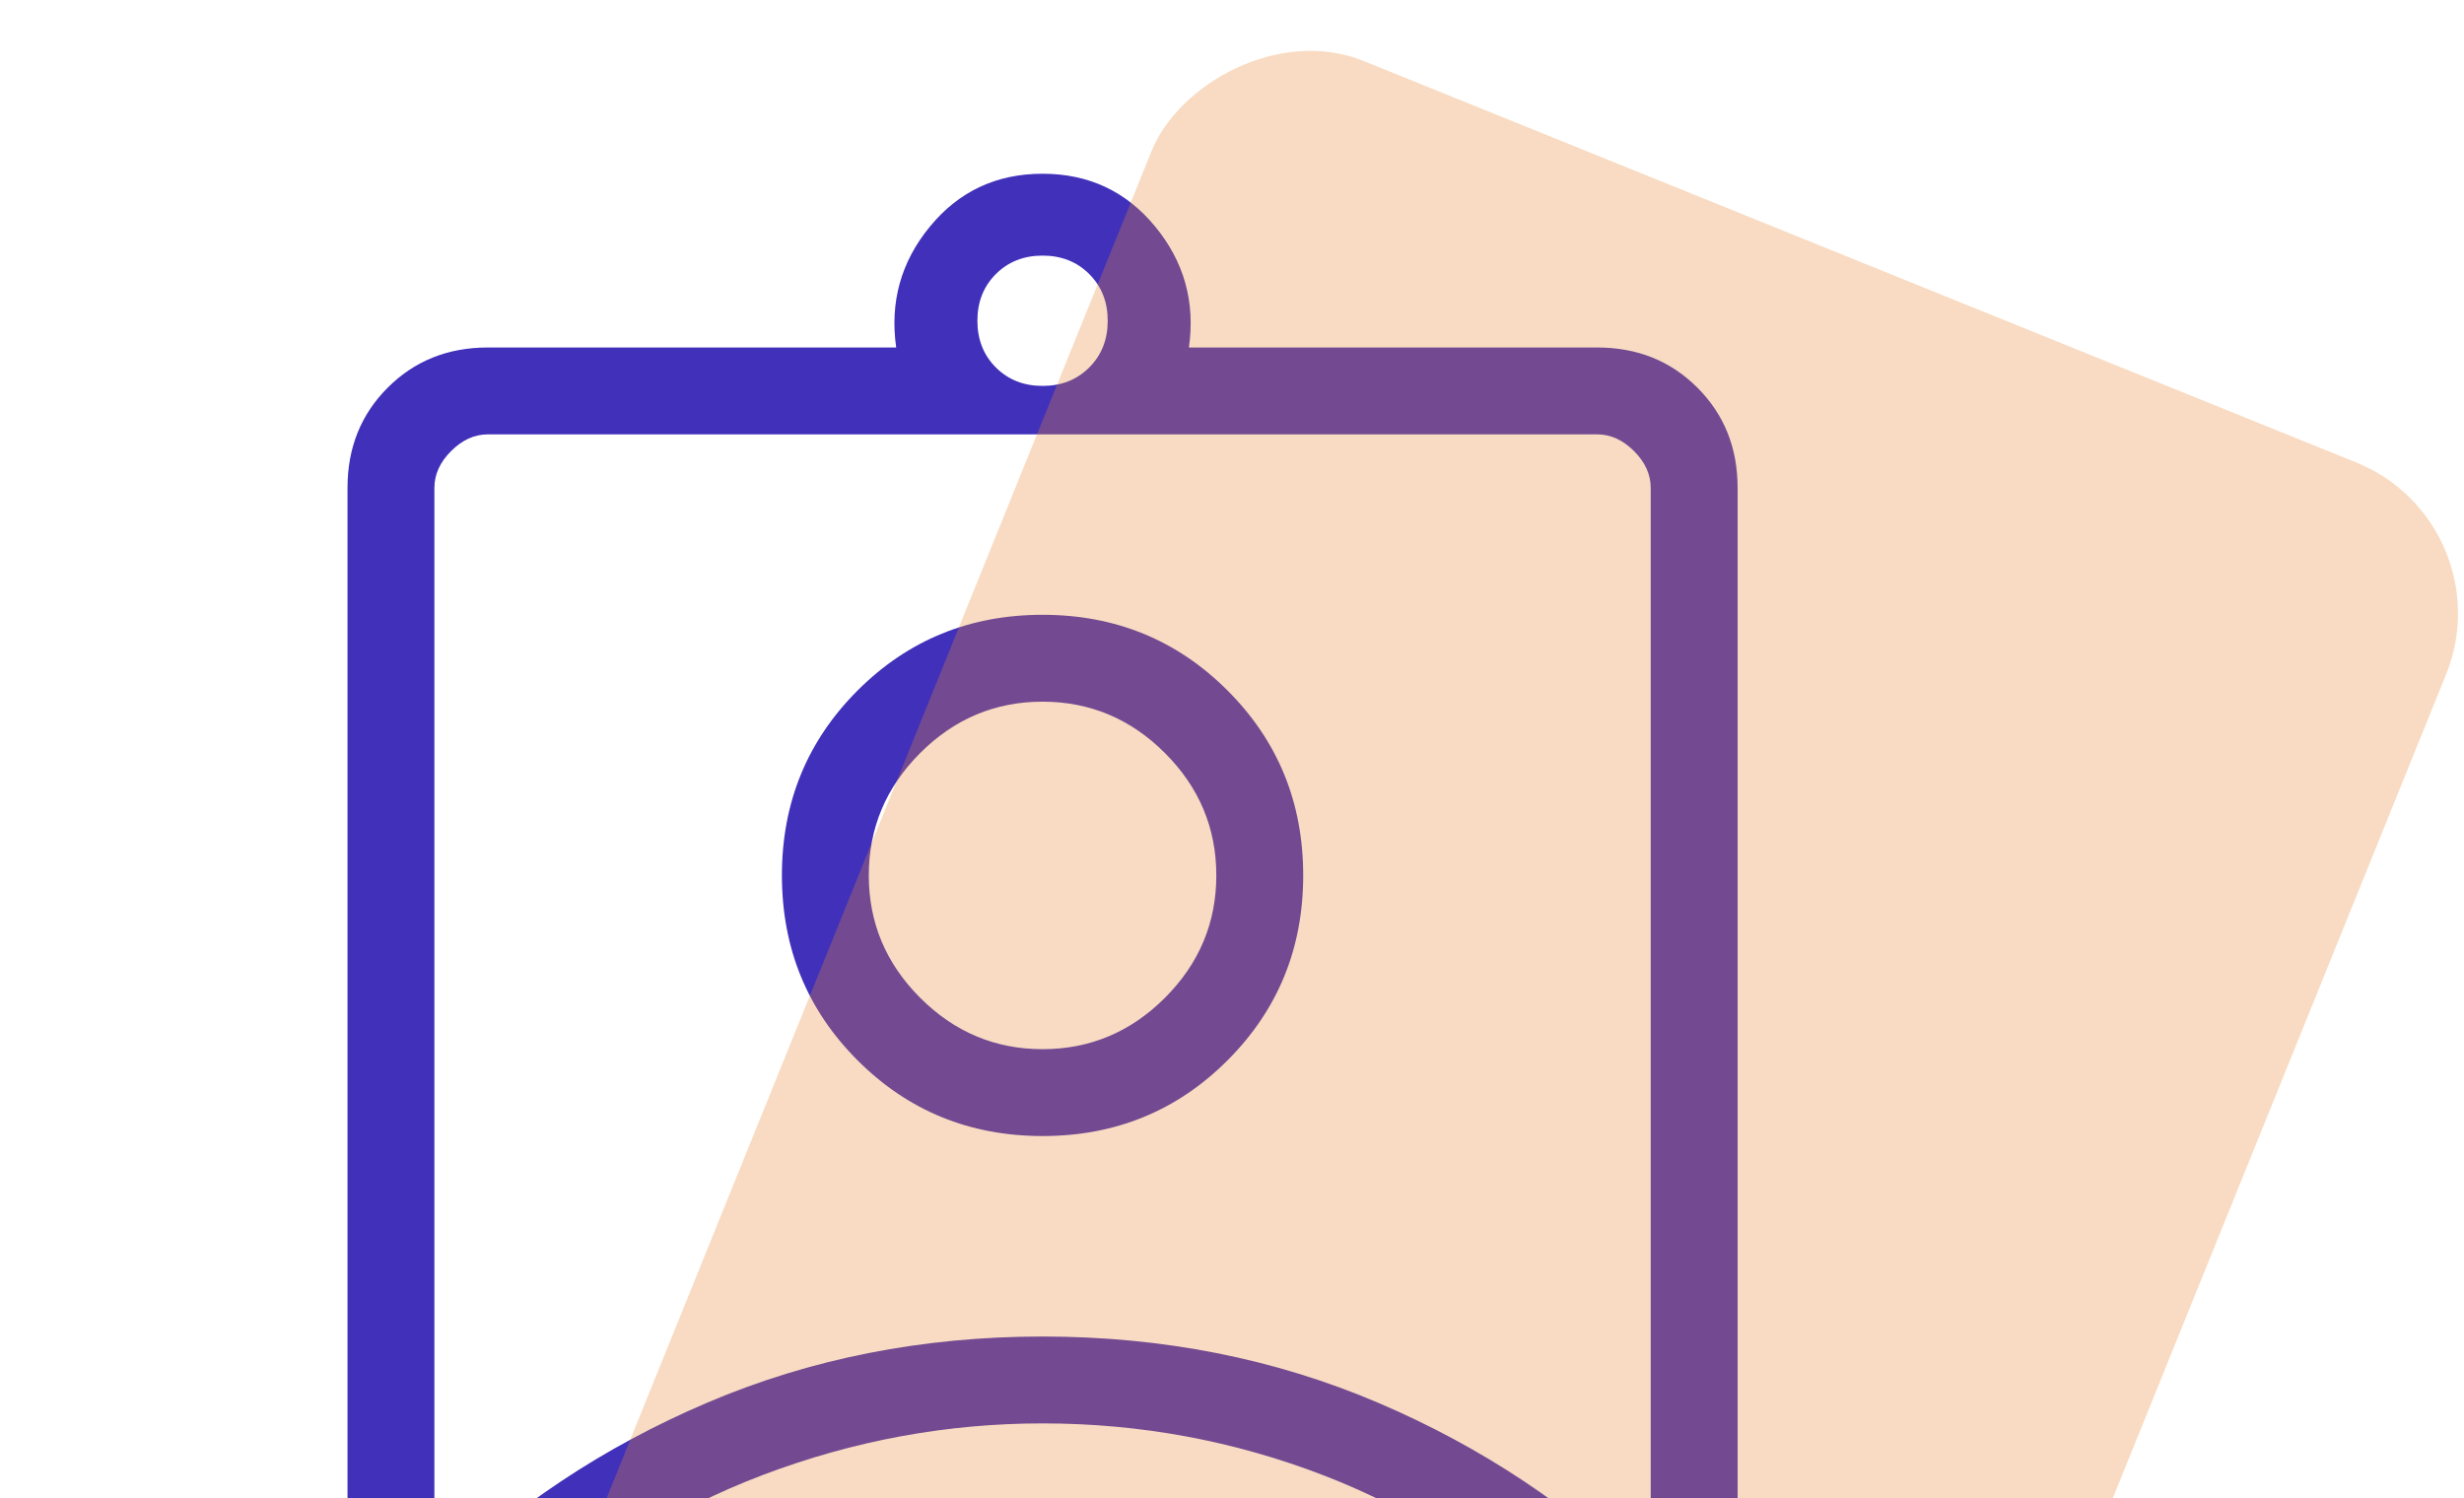 <svg width="416" height="253" viewBox="0 0 416 253" fill="none" xmlns="http://www.w3.org/2000/svg">
<mask id="mask0_379_115" style="mask-type:alpha" maskUnits="userSpaceOnUse" x="0" y="0" width="353" height="353">
<rect width="352.038" height="352.038" fill="#D9D9D9"/>
</mask>
<g mask="url(#mask0_379_115)">
<path d="M82.365 293.363C75.614 293.363 69.977 291.102 65.454 286.579C60.931 282.057 58.67 276.42 58.67 269.669V82.366C58.67 75.615 60.931 69.978 65.454 65.456C69.977 60.933 75.614 58.671 82.365 58.671H151.305C150.215 50.999 152.114 44.191 157.004 38.248C161.893 32.306 168.23 29.335 176.016 29.335C183.801 29.335 190.139 32.306 195.028 38.248C199.917 44.191 201.817 50.999 200.726 58.671H269.667C276.418 58.671 282.055 60.933 286.578 65.456C291.1 69.978 293.362 75.615 293.362 82.366V269.669C293.362 276.42 291.1 282.057 286.578 286.579C282.055 291.102 276.418 293.363 269.667 293.363H82.365ZM176.016 65.159C179.194 65.159 181.822 64.12 183.9 62.042C185.978 59.964 187.017 57.336 187.017 54.158C187.017 50.98 185.978 48.352 183.9 46.274C181.822 44.196 179.194 43.157 176.016 43.157C172.838 43.157 170.21 44.196 168.132 46.274C166.054 48.352 165.015 50.98 165.015 54.158C165.015 57.336 166.054 59.964 168.132 62.042C170.21 64.12 172.838 65.159 176.016 65.159ZM73.338 267.468C86.54 254.511 101.88 244.305 119.36 236.848C136.839 229.392 155.725 225.664 176.016 225.664C196.307 225.664 215.192 229.392 232.672 236.848C250.152 244.305 265.492 254.511 278.693 267.468V82.366C278.693 80.11 277.753 78.041 275.873 76.16C273.992 74.28 271.924 73.34 269.667 73.34H82.365C80.108 73.34 78.04 74.28 76.159 76.16C74.278 78.041 73.338 80.11 73.338 82.366V267.468ZM176.016 191.814C188.315 191.814 198.723 187.555 207.242 179.036C215.761 170.517 220.021 160.108 220.021 147.809C220.021 135.51 215.761 125.102 207.242 116.583C198.723 108.064 188.315 103.805 176.016 103.805C163.717 103.805 153.308 108.064 144.789 116.583C136.271 125.102 132.011 135.51 132.011 147.809C132.011 160.108 136.271 170.517 144.789 179.036C153.308 187.555 163.717 191.814 176.016 191.814ZM86.314 278.695H265.718V276.156C252.817 264.027 238.77 255.024 223.575 249.147C208.38 243.27 192.527 240.332 176.016 240.332C159.881 240.332 144.169 243.223 128.88 249.006C113.591 254.789 99.403 263.651 86.314 275.592V278.695ZM176.016 177.146C168.024 177.146 161.136 174.254 155.353 168.472C149.571 162.689 146.679 155.801 146.679 147.809C146.679 139.817 149.571 132.93 155.353 127.147C161.136 121.364 168.024 118.473 176.016 118.473C184.008 118.473 190.896 121.364 196.678 127.147C202.461 132.93 205.352 139.817 205.352 147.809C205.352 155.801 202.461 162.689 196.678 168.472C190.896 174.254 184.008 177.146 176.016 177.146Z" fill="#4130BA"/>
</g>
<rect width="235.74" height="311.298" rx="27.473" transform="matrix(0.927 0.375 0.375 -0.927 88.01 288.565)" fill="#E68832" fill-opacity="0.3"/>
</svg>
